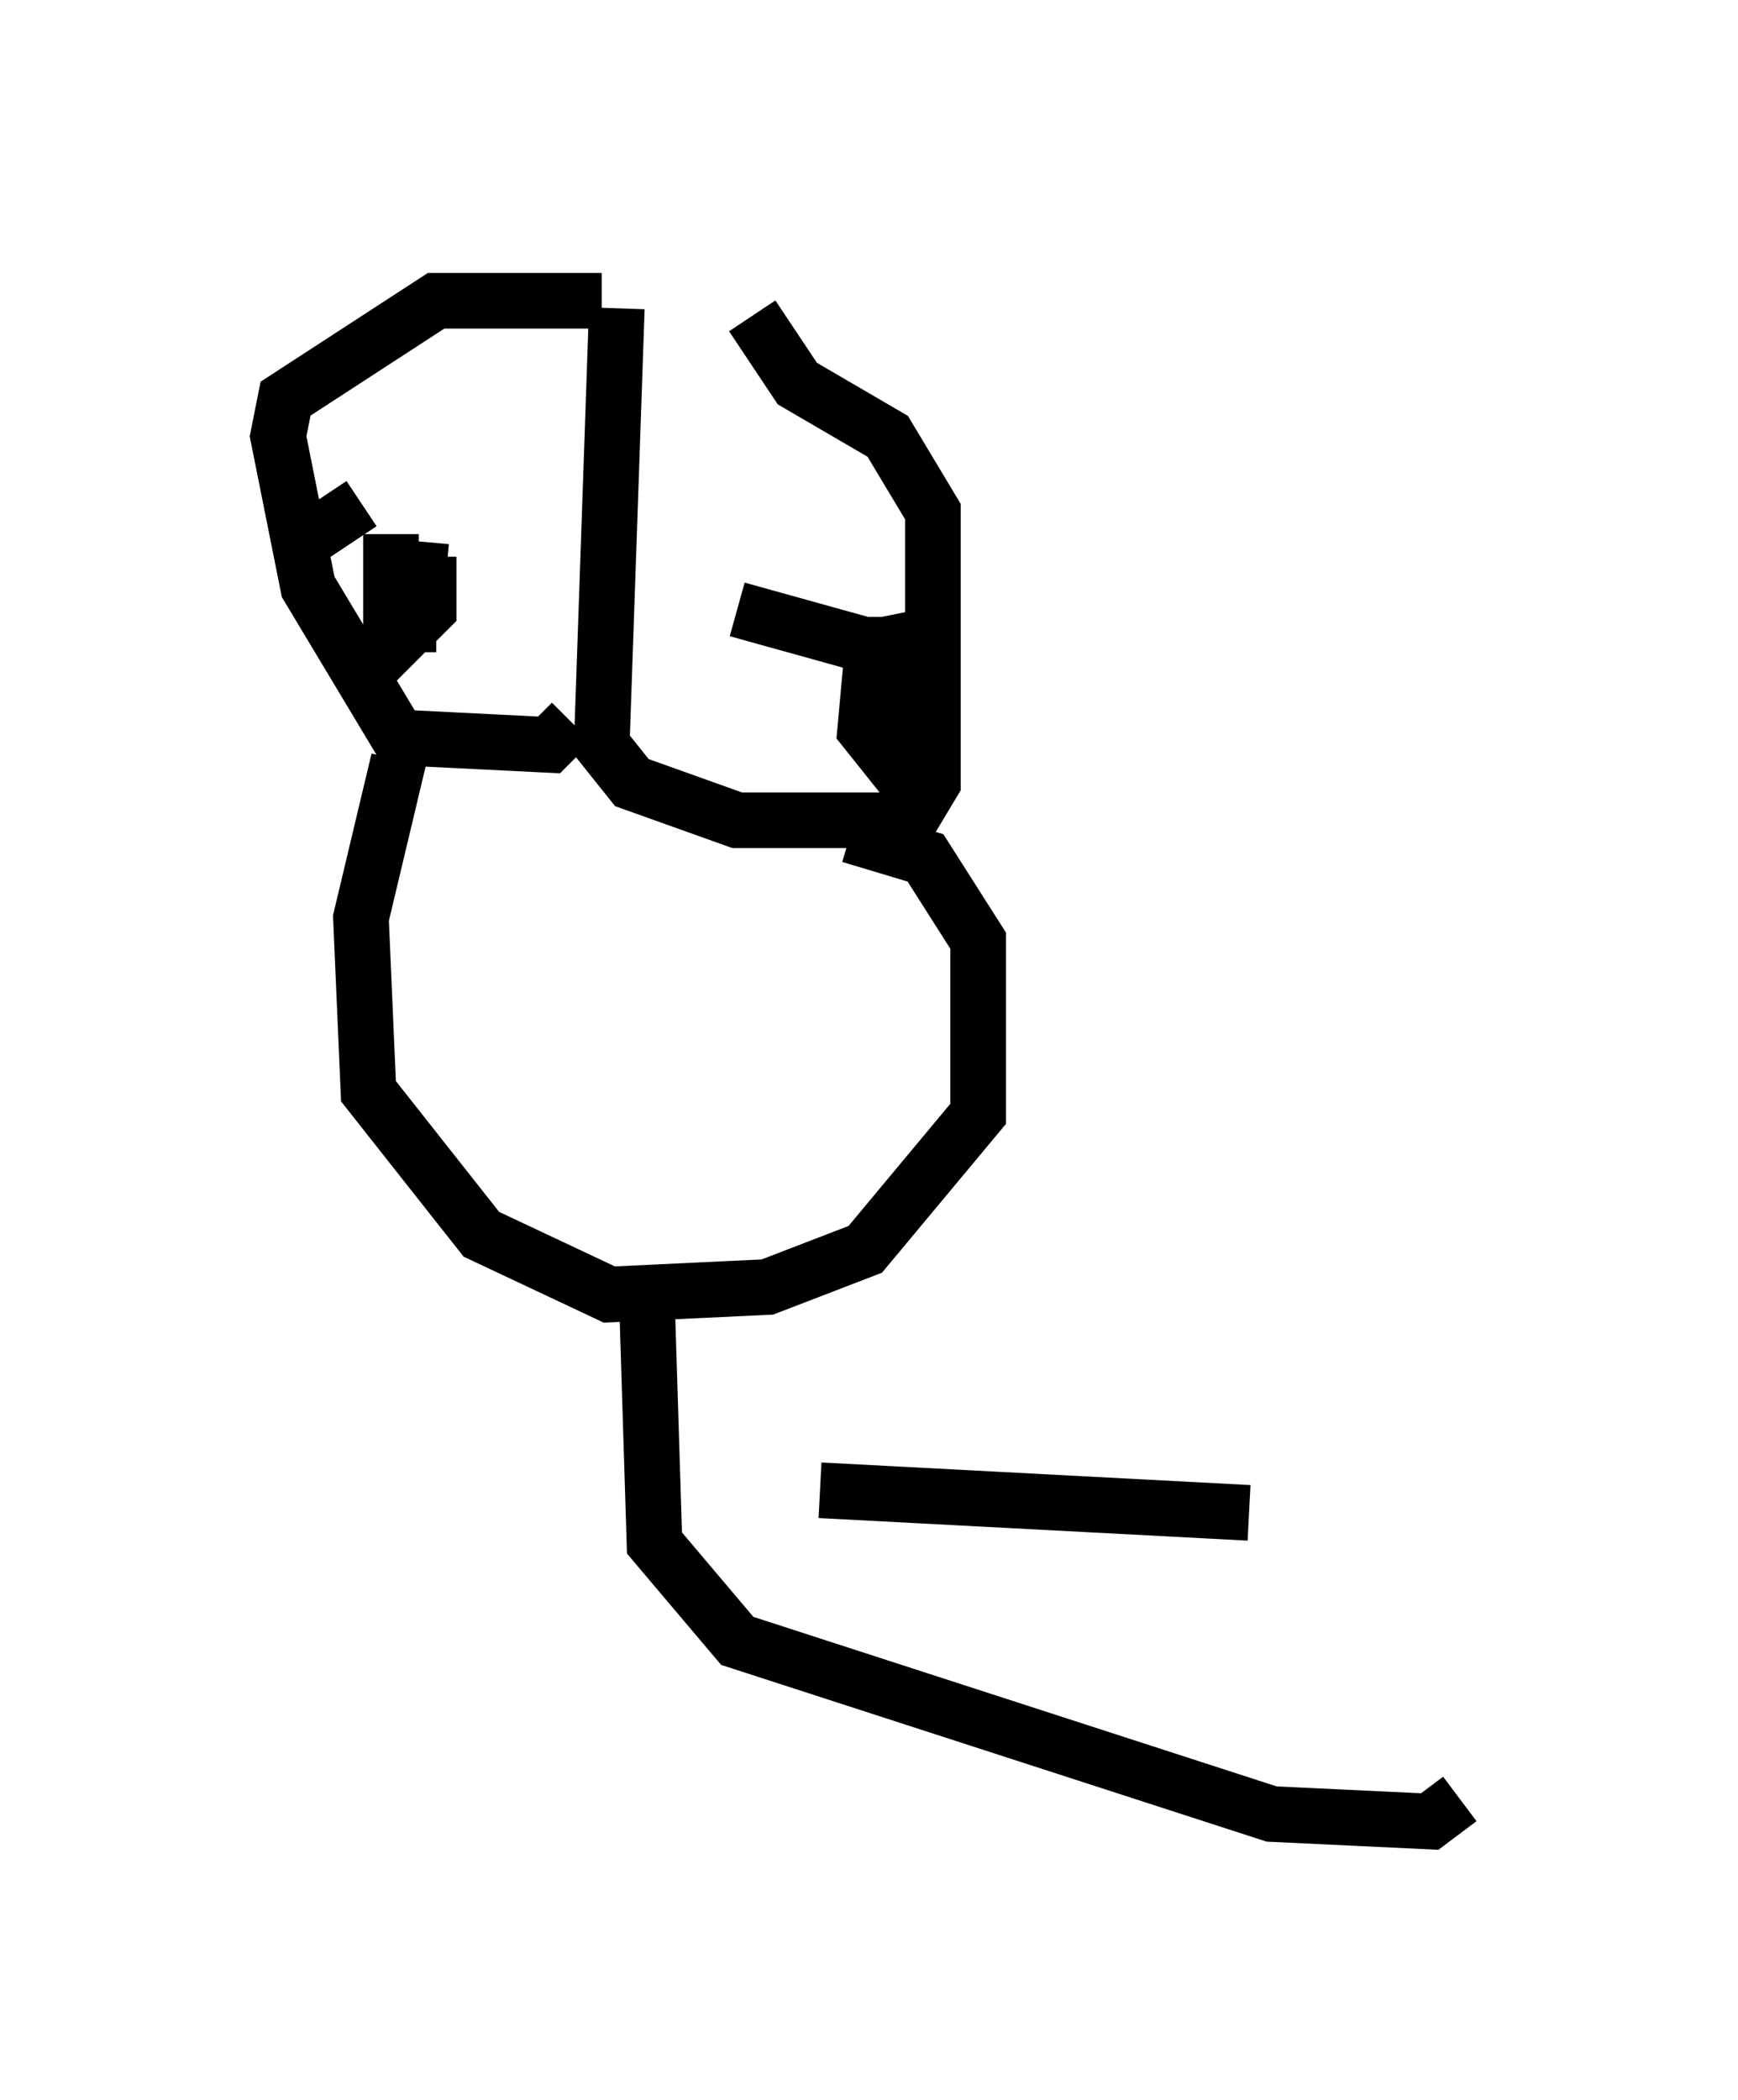 <?xml version="1.0" encoding="utf-8" ?>
<svg baseProfile="full" height="37.74" version="1.1" width="31.245" xmlns="http://www.w3.org/2000/svg" xmlns:ev="http://www.w3.org/2001/xml-events" xmlns:xlink="http://www.w3.org/1999/xlink"><defs /><rect fill="white" height="37.74" width="31.245" x="0" y="0" /><path d="M13.119, 5 m-2.03, 0.541 l-0.271, 7.848 0.541, 0.677 l1.894, 0.677 3.112, 0.0 l0.406, -0.677 0.0, -4.871 l-0.812, -1.353 -1.624, -0.947 l-0.812, -1.218 m-2.706, -0.271 l-2.977, 0.0 -2.706, 1.759 l-0.135, 0.677 0.541, 2.706 l1.624, 2.706 2.706, 0.135 l0.406, -0.406 m2.977, -2.03 l2.436, 0.677 -0.135, 1.488 l0.541, 0.677 0.406, -1.624 l-0.135, -0.677 -0.677, 0.135 l0.0, -0.541 m-8.66, -1.488 l0.0, 2.03 0.677, -0.677 l0.0, -0.947 m0.0, 0.0 l-0.135, 0.541 m0.0, -0.812 l-0.135, 1.488 0.406, 0.0 m-1.488, -1.488 l-0.541, -0.812 m1.353, 4.736 l-0.677, 2.842 0.135, 3.112 l2.03, 2.571 2.3, 1.083 l2.842, -0.135 1.759, -0.677 l2.03, -2.436 0.0, -3.112 l-0.947, -1.488 -1.353, -0.406 m-3.654, 8.39 l0.135, 4.33 1.488, 1.759 l9.607, 3.112 2.842, 0.135 l0.541, -0.406 m-3.789, -5.142 l-7.713, -0.406 " fill="none" stroke="black" stroke-width="1" /></svg>